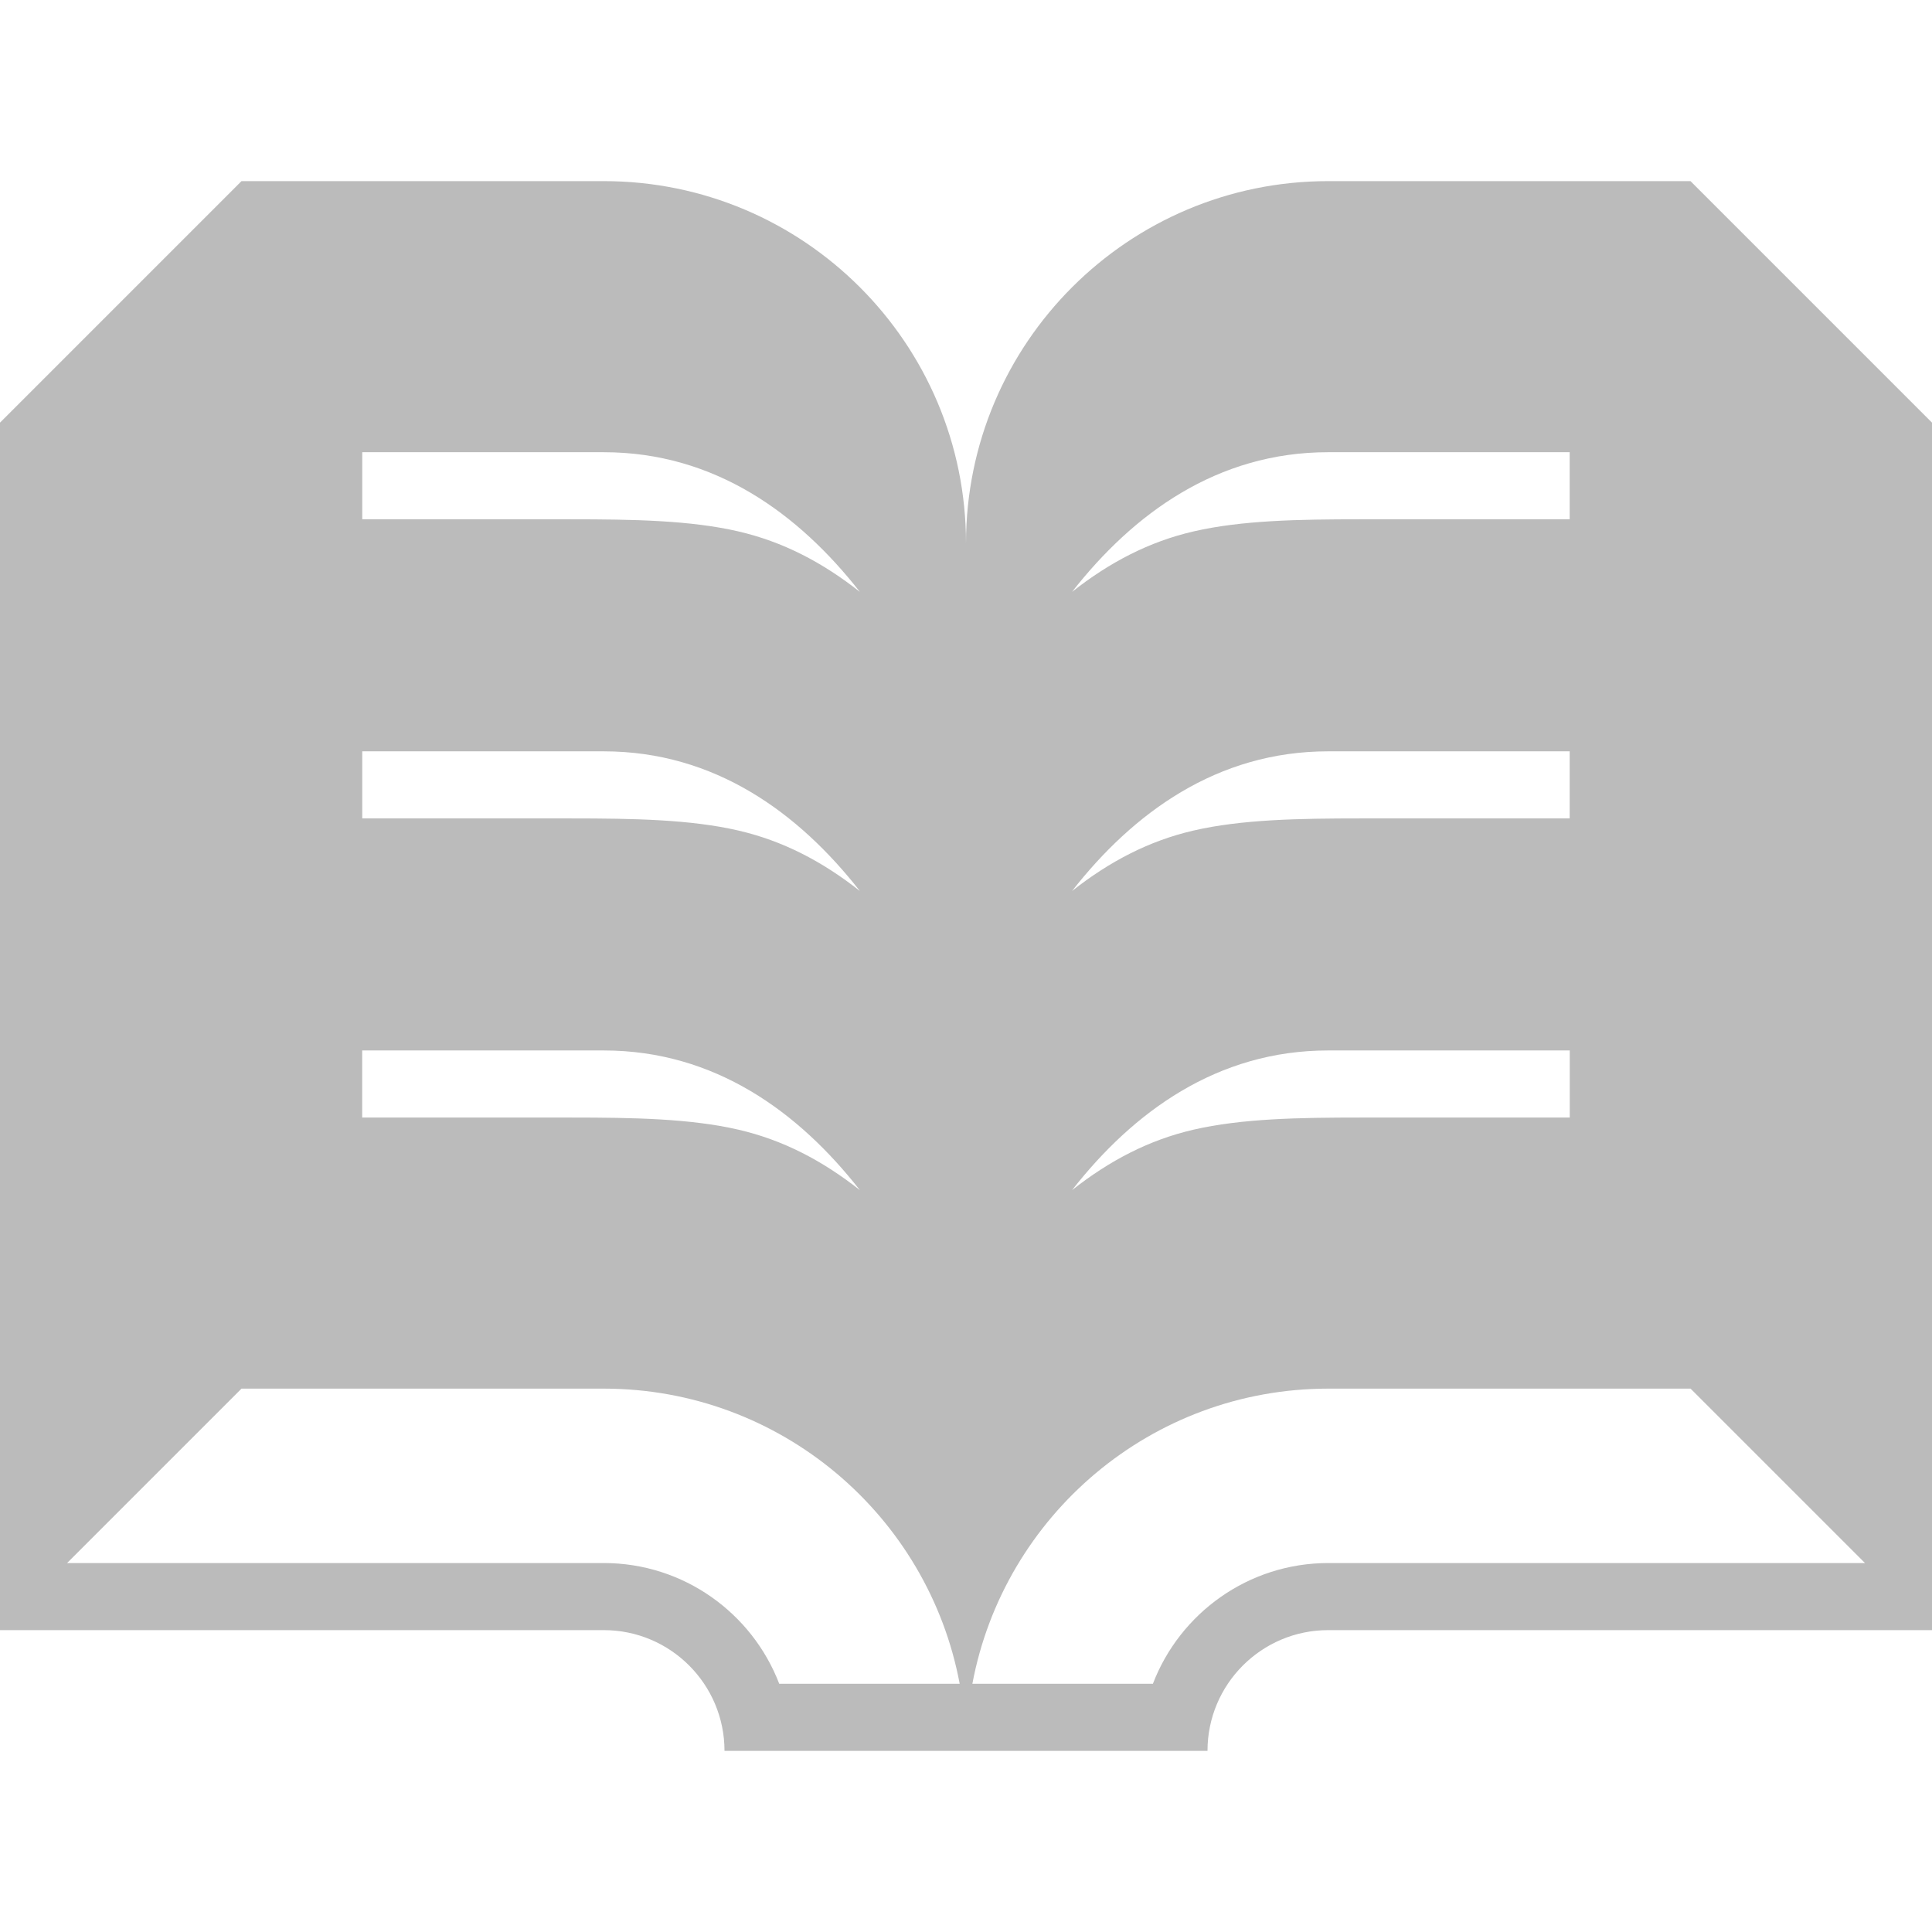 <?xml version="1.0" encoding="UTF-8"?><svg xmlns="http://www.w3.org/2000/svg" viewBox="0 0 288 288"><defs><style>.cls-1{fill:none;}.cls-2{fill:#bbb;}</style></defs><g id="Border"><rect class="cls-1" width="288" height="288"/></g><g id="Main"><path class="cls-2" d="M252,27h-54c-29.82,0-54,24.18-54,54h0s0,0,0,0h0c0-29.82-24.18-54-54-54H36L0,63H0V243H0s0,0,0,0H90c9.94,0,18,8.06,18,18h36s0,0,0,0h36c0-9.94,8.06-18,18-18h90s0,0,0,0V63h0s-36-36-36-36Zm-49.11,95c-9.32,0-17.79,.15-24.98,1.81-6.62,1.53-12.51,4.6-18.1,9.01,9.1-11.63,21.61-20.82,38.18-20.82h36v10h-31.11Zm31.11,34.59v10h-31.11c-9.32,0-17.79,.15-24.98,1.81-6.62,1.53-12.51,4.6-18.1,9.01,9.1-11.63,21.61-20.82,38.18-20.82h36Zm-31.11-79.18c-9.32,0-17.79,.15-24.98,1.81-6.62,1.53-12.51,4.6-18.1,9.01,9.1-11.63,21.61-20.82,38.18-20.82h36v10h-31.11ZM54,156.59h36c16.57,0,29.08,9.19,38.18,20.82-5.59-4.41-11.48-7.48-18.1-9.01-7.19-1.66-15.66-1.81-24.98-1.81h-31.11v-10Zm56.09-32.78c-7.19-1.66-15.66-1.81-24.98-1.81h-31.11v-10h36c16.57,0,29.08,9.19,38.18,20.82-5.59-4.41-11.48-7.48-18.1-9.01Zm0-44.59c-7.19-1.66-15.66-1.81-24.98-1.81h-31.11v-10h36c16.57,0,29.08,9.19,38.18,20.82-5.59-4.41-11.48-7.48-18.1-9.01Zm6.07,171.78c-4.03-10.52-14.24-18-26.15-18H10l26-26h54c26.4,0,48.37,18.96,53.06,44h-26.91Zm81.85-18c-11.92,0-22.12,7.48-26.15,18h-26.91c4.69-25.04,26.66-44,53.06-44h54l26,26h-80Z"/></g></svg>